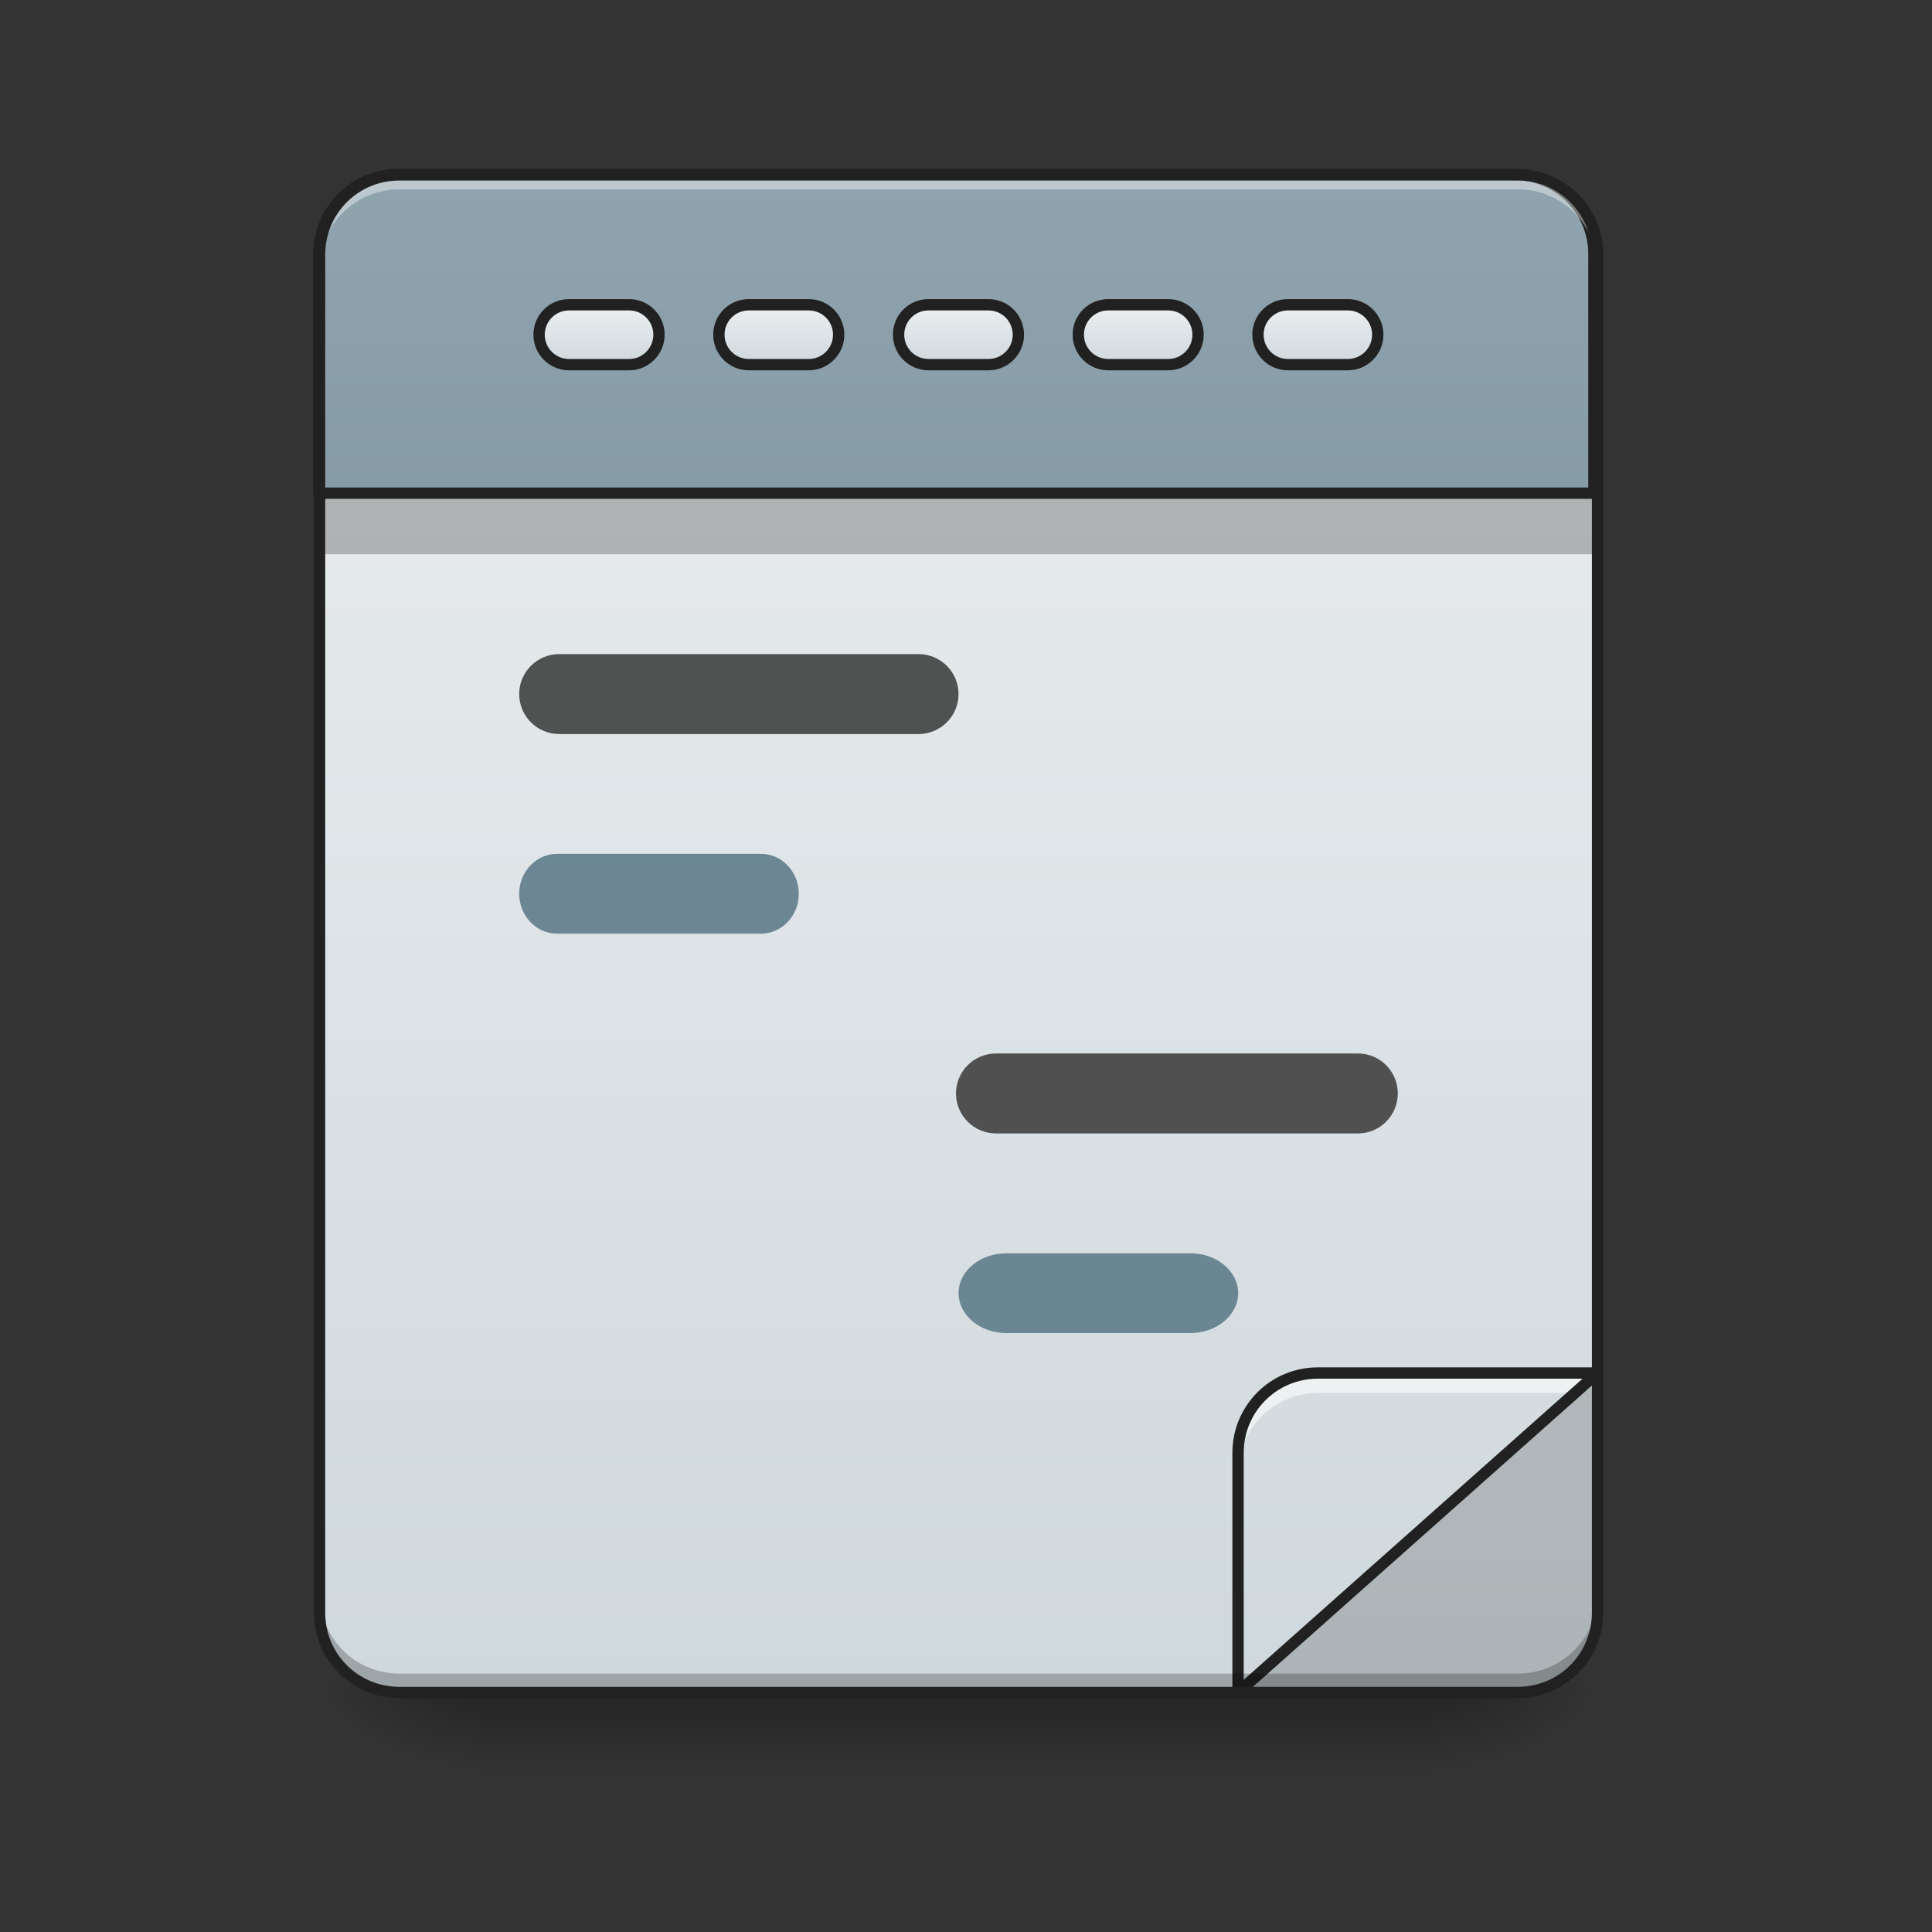 <svg height="64pt" viewBox="0 0 64 64" width="64pt" xmlns="http://www.w3.org/2000/svg" xmlns:xlink="http://www.w3.org/1999/xlink"><rect x="0" y="0" width="64" height="64" fill="#333333" stroke="none"/><linearGradient id="a" gradientUnits="userSpaceOnUse" x1="31.753" x2="31.753" y1="56.068" y2="58.714"><stop offset="0" stop-opacity=".275"/><stop offset="1" stop-opacity="0"/></linearGradient><linearGradient id="b"><stop offset="0" stop-opacity=".314"/><stop offset=".222" stop-opacity=".275"/><stop offset="1" stop-opacity="0"/></linearGradient><radialGradient id="c" cx="450.909" cy="189.579" gradientTransform="matrix(0 -.156 -.281 -0 100.292 127.191)" gradientUnits="userSpaceOnUse" r="21.167" xlink:href="#b"/><radialGradient id="d" cx="450.909" cy="189.579" gradientTransform="matrix(-0 .156 .281 0 -36.786 -15.055)" gradientUnits="userSpaceOnUse" r="21.167" xlink:href="#b"/><radialGradient id="e" cx="450.909" cy="189.579" gradientTransform="matrix(-0 -.156 .281 -0 -36.786 127.191)" gradientUnits="userSpaceOnUse" r="21.167" xlink:href="#b"/><radialGradient id="f" cx="450.909" cy="189.579" gradientTransform="matrix(0 .156 -.281 0 100.292 -15.055)" gradientUnits="userSpaceOnUse" r="21.167" xlink:href="#b"/><linearGradient id="g"><stop offset="0" stop-color="#cfd8dc"/><stop offset="1" stop-color="#eceff1"/></linearGradient><linearGradient id="h" gradientTransform="matrix(.151 0 0 .435 -11.708 67.283)" gradientUnits="userSpaceOnUse" x1="288.396" x2="288.396" xlink:href="#g" y1="-25.792" y2="-141.415"/><linearGradient id="i" gradientTransform="matrix(-.151 0 0 -.435 105.644 34.269)" gradientUnits="userSpaceOnUse" x1="349.851" x2="349.851" xlink:href="#g" y1="-50.133" y2="65.49"/><linearGradient id="j" gradientUnits="userSpaceOnUse" x1="960" x2="960" y1="935.118" y2="175.118"><stop offset="0" stop-color="#78909c"/><stop offset="1" stop-color="#90a4ae"/></linearGradient><linearGradient id="k" gradientUnits="userSpaceOnUse" x1="254" x2="254" xlink:href="#g" y1="-118.396" y2="-134.271"/><linearGradient id="l" gradientUnits="userSpaceOnUse" x1="206.375" x2="206.375" xlink:href="#g" y1="-118.396" y2="-134.271"/><linearGradient id="m" gradientUnits="userSpaceOnUse" x1="158.75" x2="158.75" xlink:href="#g" y1="-118.396" y2="-134.271"/><linearGradient id="n" gradientUnits="userSpaceOnUse" x1="349.25" x2="349.25" xlink:href="#g" y1="-118.396" y2="-134.271"/><linearGradient id="o" gradientUnits="userSpaceOnUse" x1="301.625" x2="301.625" xlink:href="#g" y1="-118.396" y2="-134.271"/><path d="m15.875 56.066h31.754v2.648h-31.754zm0 0" fill="url(#a)"/><path d="m47.629 56.066h5.293v-2.645h-5.293zm0 0" fill="url(#c)"/><path d="m15.875 56.066h-5.289v2.648h5.289zm0 0" fill="url(#d)"/><path d="m15.875 56.066h-5.289v-2.645h5.289zm0 0" fill="url(#e)"/><path d="m47.629 56.066h5.293v2.648h-5.293zm0 0" fill="url(#f)"/><path d="m13.23 5.793h37.047c1.461 0 2.645 1.184 2.645 2.645v44.984c0 1.461-1.184 2.645-2.645 2.645h-37.047c-1.461 0-2.645-1.184-2.645-2.645v-44.984c0-1.461 1.184-2.645 2.645-2.645zm0 0" fill="url(#h)"/><path d="m52.922 45.484-11.906 10.582h9.262c1.465 0 2.645-1.18 2.645-2.645zm0 0" fill="#424242" fill-opacity=".235"/><path d="m41.016 56.066 11.906-10.582h-9.262c-1.465 0-2.645 1.18-2.645 2.645zm0 0" fill="url(#i)"/><path d="m43.66 45.484c-1.465 0-2.645 1.18-2.645 2.645v.664c0-1.469 1.18-2.648 2.645-2.648h8.516l.746-.66zm0 0" fill="#fff" fill-opacity=".588"/><path d="m328.094 233.488 95.241-84.648h-74.087c-11.718 0-21.154 9.437-21.154 21.154zm0 0" fill="none" stroke="#212121" stroke-linecap="round" stroke-linejoin="round" stroke-width="3" transform="matrix(.125 0 0 .125 0 26.878)"/><path d="m10.586 52.793v.629c0 1.465 1.18 2.645 2.645 2.645h37.047c1.465 0 2.645-1.18 2.645-2.645v-.629c0 1.469-1.18 2.648-2.645 2.648h-37.047c-1.465 0-2.645-1.18-2.645-2.648zm0 0" fill-opacity=".235"/><path d="m10.75 15.879h42.008v2.48h-42.008zm0 0" fill-opacity=".235"/><path d="m400.001 175.141c-44.287 0-79.953 35.666-79.953 79.953v239.977h1279.957v-239.977c0-44.287-35.666-79.953-79.953-79.953zm0 0" fill="url(#j)" stroke="#212121" stroke-linecap="round" stroke-linejoin="round" stroke-width="11.339" transform="scale(.033)"/><path d="m13.23 5.941c-1.465 0-2.645 1.18-2.645 2.645v.332c0-1.465 1.18-2.648 2.645-2.645h37.047c1.465-.004 2.645 1.18 2.645 2.645v-.332c0-1.465-1.18-2.645-2.645-2.645zm0 0" fill="#fff" fill-opacity=".392"/><path d="m13.23 5.605c-1.566 0-2.832 1.266-2.832 2.832v44.984c0 1.566 1.266 2.832 2.832 2.832h37.047c1.566 0 2.832-1.266 2.832-2.832v-44.984c0-1.566-1.266-2.832-2.832-2.832zm0 .375h37.047c1.363 0 2.457 1.094 2.457 2.457v44.984c0 1.367-1.094 2.457-2.457 2.457h-37.047c-1.367 0-2.457-1.09-2.457-2.457v-44.984c0-1.363 1.09-2.457 2.457-2.457zm0 0" fill="#212121"/><g stroke="#212121" stroke-linecap="round" stroke-linejoin="round" stroke-width="3"><path d="m246.07-134.258h15.873c4.375 0 7.937 3.531 7.937 7.937 0 4.375-3.562 7.937-7.937 7.937h-15.873c-4.406 0-7.937-3.562-7.937-7.937 0-4.406 3.531-7.937 7.937-7.937zm0 0" fill="url(#k)" transform="matrix(.125 0 0 .125 0 26.878)"/><path d="m198.45-134.258h15.873c4.375 0 7.937 3.531 7.937 7.937 0 4.375-3.562 7.937-7.937 7.937h-15.873c-4.406 0-7.937-3.562-7.937-7.937 0-4.406 3.531-7.937 7.937-7.937zm0 0" fill="url(#l)" transform="matrix(.125 0 0 .125 0 26.878)"/><path d="m150.798-134.258h15.905c4.375 0 7.937 3.531 7.937 7.937 0 4.375-3.562 7.937-7.937 7.937h-15.905c-4.375 0-7.937-3.562-7.937-7.937 0-4.406 3.562-7.937 7.937-7.937zm0 0" fill="url(#m)" transform="matrix(.125 0 0 .125 0 26.878)"/><path d="m341.311-134.258h15.873c4.375 0 7.937 3.531 7.937 7.937 0 4.375-3.562 7.937-7.937 7.937h-15.873c-4.375 0-7.937-3.562-7.937-7.937 0-4.406 3.562-7.937 7.937-7.937zm0 0" fill="url(#n)" transform="matrix(.125 0 0 .125 0 26.878)"/><path d="m293.691-134.258h15.873c4.375 0 7.937 3.531 7.937 7.937 0 4.375-3.562 7.937-7.937 7.937h-15.873c-4.375 0-7.937-3.562-7.937-7.937 0-4.406 3.562-7.937 7.937-7.937zm0 0" fill="url(#o)" transform="matrix(.125 0 0 .125 0 26.878)"/></g><path d="m18.453 28.285h6.754c.691 0 1.254.59 1.254 1.32s-.562 1.324-1.254 1.324h-6.754c-.691 0-1.254-.594-1.254-1.324s.562-1.32 1.254-1.32zm0 0" fill="#607d8b" fill-opacity=".904"/><path d="m18.523 21.668h11.906c.73 0 1.324.594 1.324 1.324 0 .73-.594 1.324-1.324 1.324h-11.906c-.73 0-1.324-.594-1.324-1.324 0-.73.594-1.324 1.324-1.324zm0 0" fill="#424242" fill-opacity=".904"/><path d="m32.992 34.898h11.992c.73 0 1.32.594 1.32 1.324 0 .73-.59 1.324-1.32 1.324h-11.992c-.73 0-1.324-.594-1.324-1.324 0-.73.594-1.324 1.324-1.324zm0 0" fill="#424242" fill-opacity=".904"/><path d="m33.34 41.516h6.086c.879 0 1.59.59 1.59 1.32 0 .73-.711 1.324-1.59 1.324h-6.086c-.875 0-1.586-.594-1.586-1.324 0-.73.711-1.32 1.586-1.32zm0 0" fill="#607d8b" fill-opacity=".904"/></svg>
